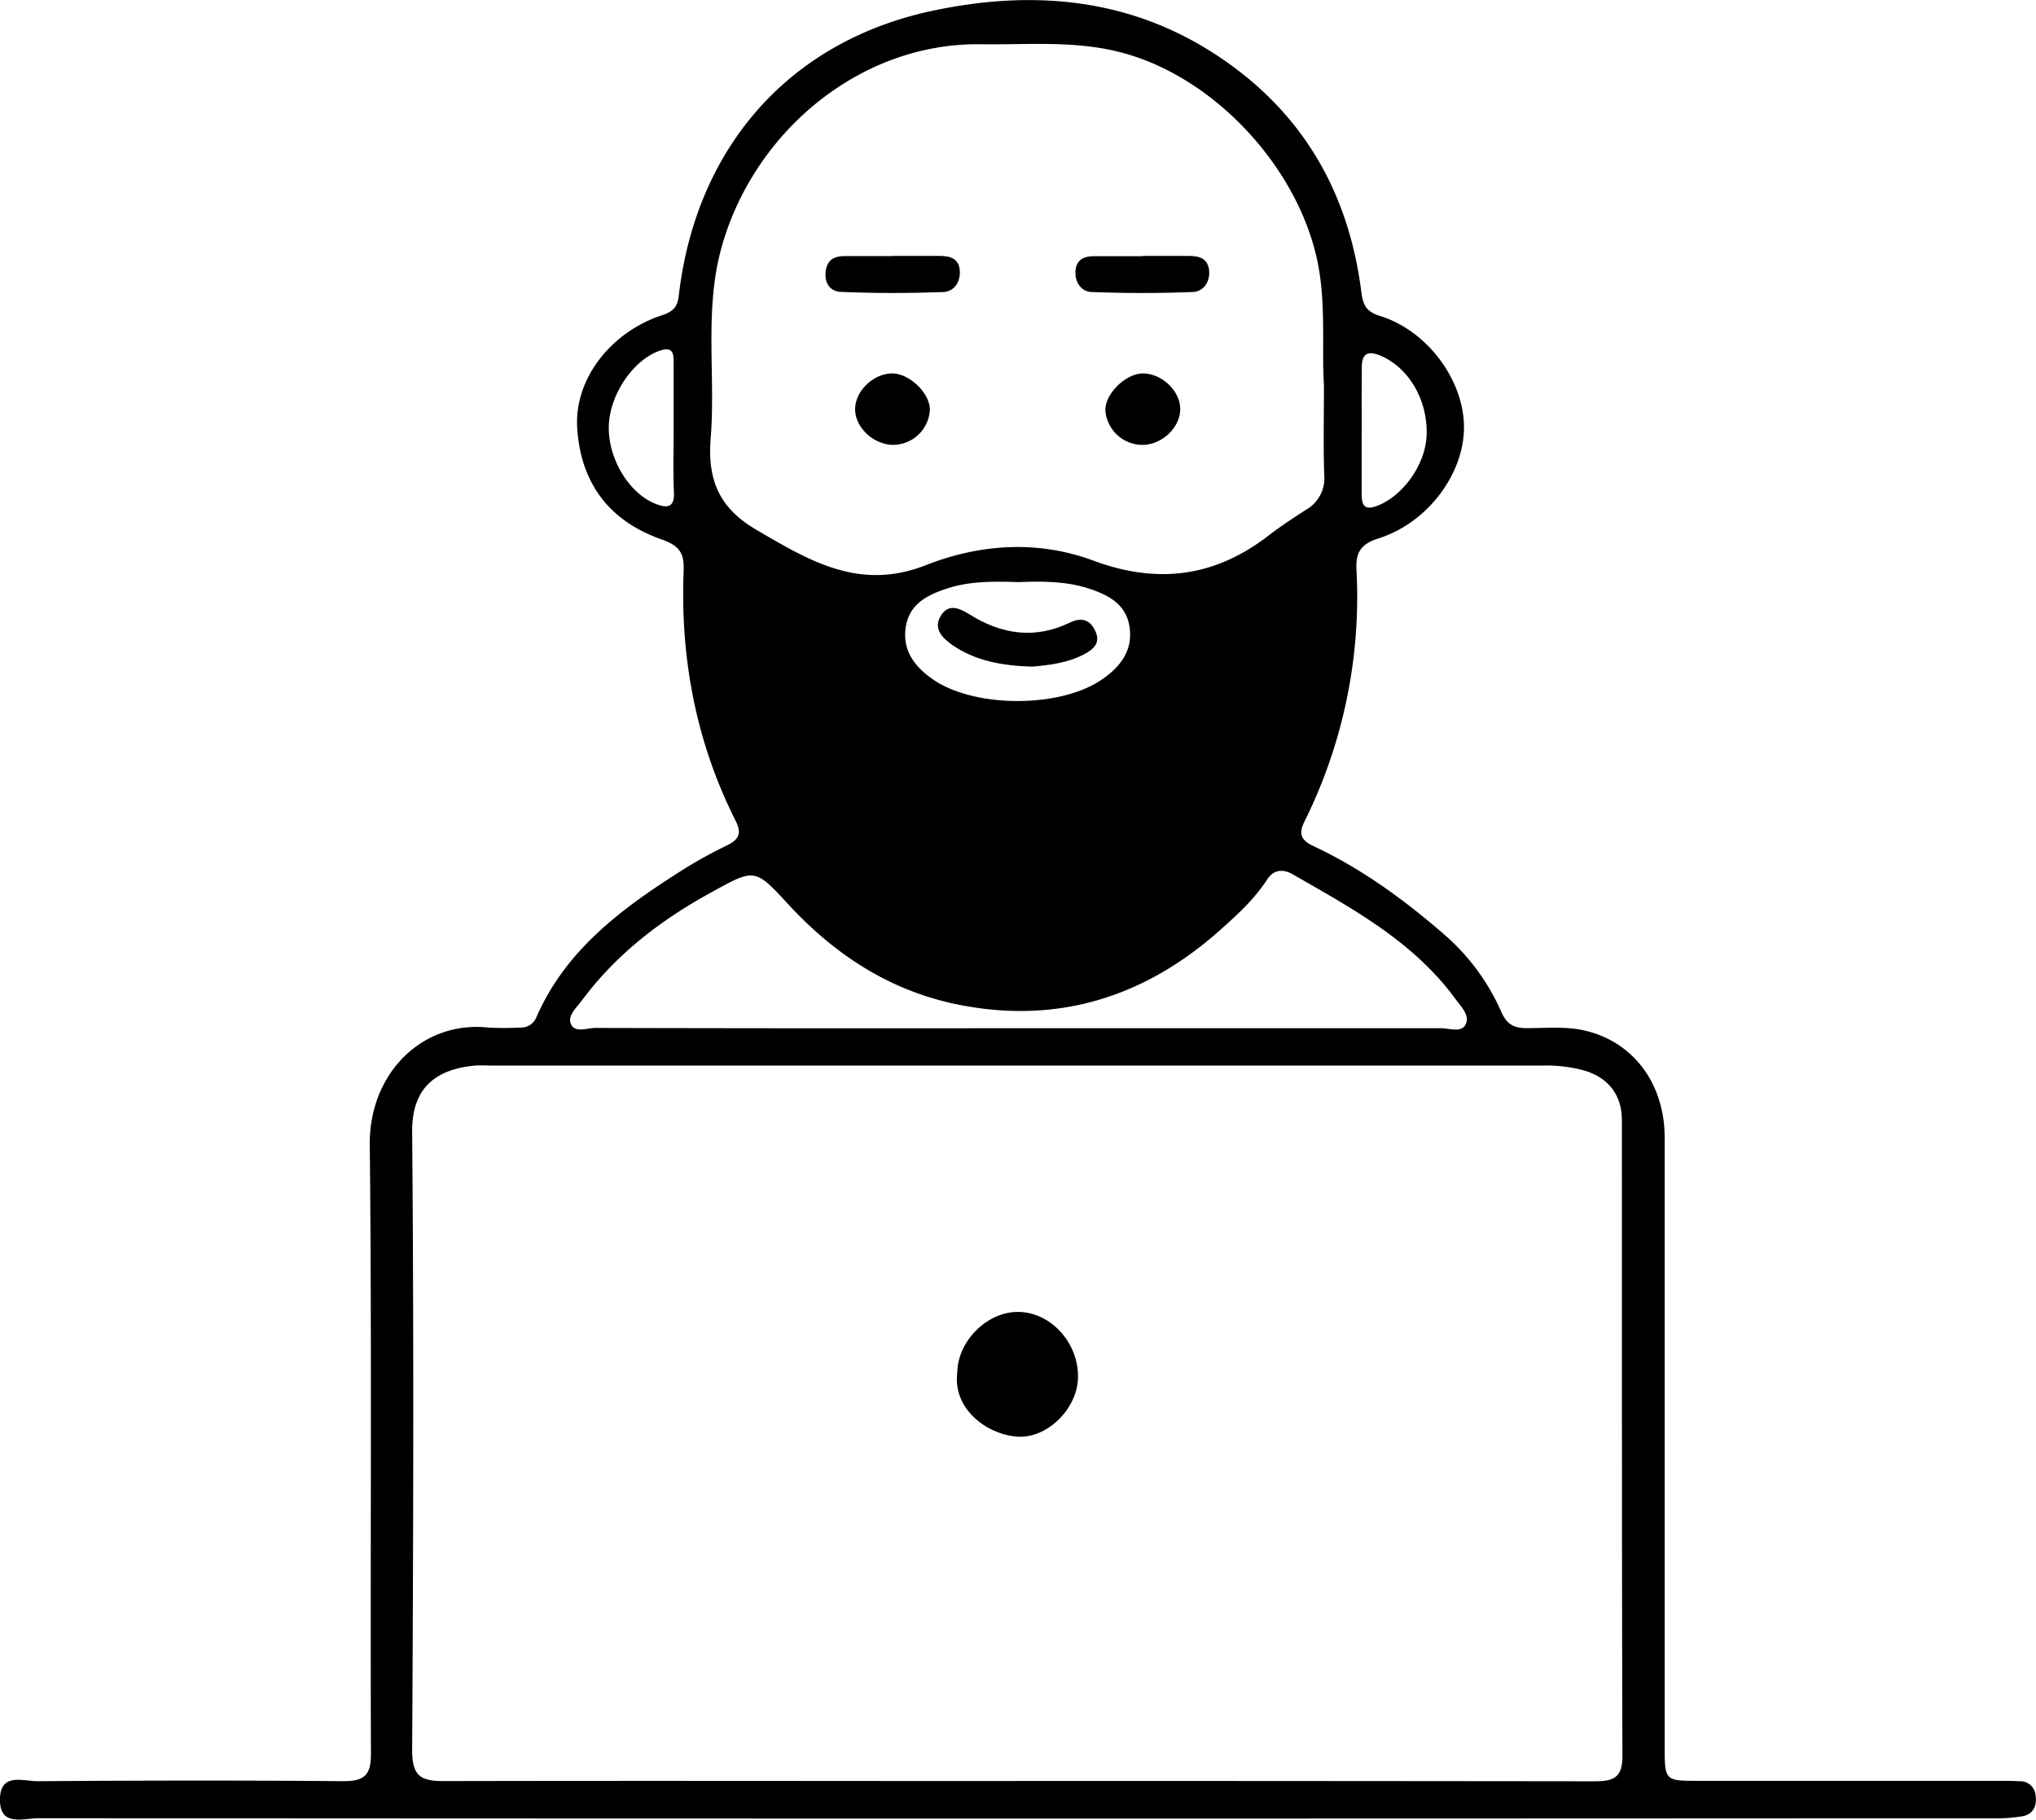 <svg xmlns="http://www.w3.org/2000/svg" viewBox="0 0 416.43 372.22"><g id="Layer_2" data-name="Layer 2"><g id="Layer_1-2" data-name="Layer 1"><path d="M207.8,372q-100,0-200-.07c-3,0-7.95,1.84-7.81-4,.13-5.39,4.79-3.56,7.7-3.58,20.83-.14,41.67-.19,62.5,0,4.39,0,5.7-1.27,5.68-5.67-.15-41.5.2-83-.24-124.49-.15-14.63,10.76-25.44,24.22-24a58.54,58.54,0,0,0,6.49,0,3.4,3.4,0,0,0,3.45-2.3c6.06-13.73,17.52-22.14,29.66-29.84a93.57,93.57,0,0,1,9.14-5.07c2.36-1.15,3.24-2.34,1.91-5C142.44,152,139.14,134.91,139.82,117c.13-3.45-.39-5.22-4.5-6.66-11.58-4.07-16.6-12.45-17.26-22.77-.65-10.13,7-19.69,17.32-23.08,2.29-.75,3.18-1.67,3.45-4,3.47-30,22.27-51.95,51.78-58.26,19.53-4.17,39-2.95,56.7,8.08,18.26,11.38,28.34,28,31.09,49.11.36,2.75.77,4.26,3.91,5.23,9.63,3,16.94,13,17.12,22.37.19,9.68-7.3,19.9-17.5,23.12-3.52,1.11-4.66,2.79-4.49,6.35a103.29,103.29,0,0,1-10.65,51.59c-1.3,2.61-.55,3.85,1.87,5,10,4.68,18.83,11.18,27.1,18.39A44.7,44.7,0,0,1,307.07,207c1.2,2.7,2.75,3.33,5.32,3.31,3.82,0,7.77-.37,11.44.43,10.2,2.2,16.64,10.92,16.65,21.92q0,62.25,0,124.5c0,7.11,0,7.12,7.05,7.12h61c1.5,0,3,0,4.5.08a3.15,3.15,0,0,1,3.33,3c.28,2.15-.57,3.74-2.63,4.15a33.85,33.85,0,0,1-6.45.43Q307.56,372,207.8,372Zm0-7.7q59.22,0,118.45.07c3.92,0,5.6-.87,5.59-5.23-.14-43.32-.08-86.63-.11-130,0-5.18-2.81-8.74-7.76-10.18a29.4,29.4,0,0,0-8.36-1q-107.46,0-214.91,0c-1.16,0-2.34-.07-3.49,0-6.81.64-13,3.51-12.91,13.55.36,42.14.24,84.29,0,126.44,0,5.16,1.53,6.41,6.51,6.38C129.87,364.24,168.86,364.32,207.84,364.32Zm63-285.5c-.45-6.65.29-14.58-.85-22.58-2.88-20.11-20.4-39.92-40.07-45.34-9.72-2.68-19.48-1.69-29.23-1.83-25-.35-46.73,18.26-53.15,41.85-3.46,12.74-1.12,25.83-2.14,38.71-.68,8.52,1.67,14.27,9.34,18.76,10.92,6.39,21.11,12.58,34.72,7.22,11-4.32,22.85-5.13,34.16-.93,13.12,4.88,24.86,3.41,35.88-5.11,2.48-1.92,5.13-3.64,7.77-5.34a7.41,7.41,0,0,0,3.62-7.12C270.65,91.45,270.79,85.78,270.79,78.82ZM208.2,210.32q43.23,0,86.46,0c1.74,0,4.22,1,5.1-.76.95-1.86-.93-3.66-2.09-5.24-8.6-11.75-21.06-18.47-33.29-25.49-2.09-1.21-4-.84-5.23,1.11-2.67,4.11-6.28,7.37-9.86,10.54-15.33,13.58-33.15,19.09-53.39,15-14-2.84-25.33-10.3-34.94-20.79-6.43-7-6.72-7-15-2.41C135.53,187.92,126.17,195,119,204.67c-1.08,1.45-2.93,3.07-2.26,4.72.81,2,3.27.88,5,.88Q165,210.38,208.2,210.32Zm.23-91.25c-5-.14-10-.26-14.81,1.34-4.12,1.36-7.76,3.24-8.4,8.11-.61,4.71,2,7.94,5.52,10.4,8.47,5.94,26.2,6,34.75,0,3.53-2.44,6.15-5.69,5.58-10.37-.58-4.86-4.21-6.78-8.34-8.15C218.06,118.88,213.25,118.89,208.43,119.07Zm-70.65-30.8c0-4.66,0-9.32,0-14,0-1.74,0-3.47-2.78-2.55-5.28,1.76-10.18,8.7-10.47,15.18-.3,6.65,4,14,9.6,16.18,2.2.85,3.85.88,3.71-2.35C137.65,96.59,137.78,92.43,137.78,88.27Zm140.73-.21v13c0,2.32.57,3.44,3.28,2.37,5.2-2.05,9.78-8.42,10-14.38.26-7.19-3.61-13.78-9.35-16.26-2.54-1.09-3.88-.6-3.9,2.28C278.49,79.4,278.52,83.73,278.51,88.06Z"/><path d="M195.8,280.72c.09-6.4,6.09-12.39,12.39-12.36,6.7,0,12.44,6.3,12.3,13.45-.13,6.39-6.4,12.62-12.63,12.05S194.83,288.09,195.8,280.72Z"/><path d="M182.67,52.35h9.47c2.17,0,4.06.49,4.18,3.16.1,2.34-1.3,4.16-3.38,4.23C186,60,179,60,172,59.71c-2.18-.07-3.43-1.78-3.12-4.24.29-2.29,1.73-3.07,3.79-3.09,3.32,0,6.64,0,10,0Z"/><path d="M233.7,52.35h9.43c2.15,0,4,.48,4.19,3.13.13,2.33-1.27,4.17-3.32,4.25-6.93.27-13.89.27-20.81,0-2-.08-3.4-2-3.22-4.33s1.79-3,3.81-3c3.3,0,6.61,0,9.92,0Z"/><path d="M182.75,91c-4,0-7.83-3.47-7.85-7.28,0-3.63,3.57-7.19,7.41-7.33,3.57-.13,7.94,4,7.88,7.49A7.59,7.59,0,0,1,182.75,91Z"/><path d="M233.65,91a7.62,7.62,0,0,1-7.56-7c-.13-3.43,4.21-7.68,7.77-7.61,3.83.07,7.49,3.57,7.53,7.21C241.44,87.42,237.68,91,233.65,91Z"/><path d="M211.09,136.37c-6.08-.21-11.61-1.14-16.42-4.51-2-1.44-3.78-3.29-2.3-5.81,1.58-2.7,3.83-1.68,6-.33,6.49,4.05,13.31,5.08,20.39,1.66,2.5-1.21,4.22-.6,5.29,1.74s-.3,3.66-2.3,4.71C218.27,135.66,214.48,136.06,211.09,136.37Z"/></g></g></svg>